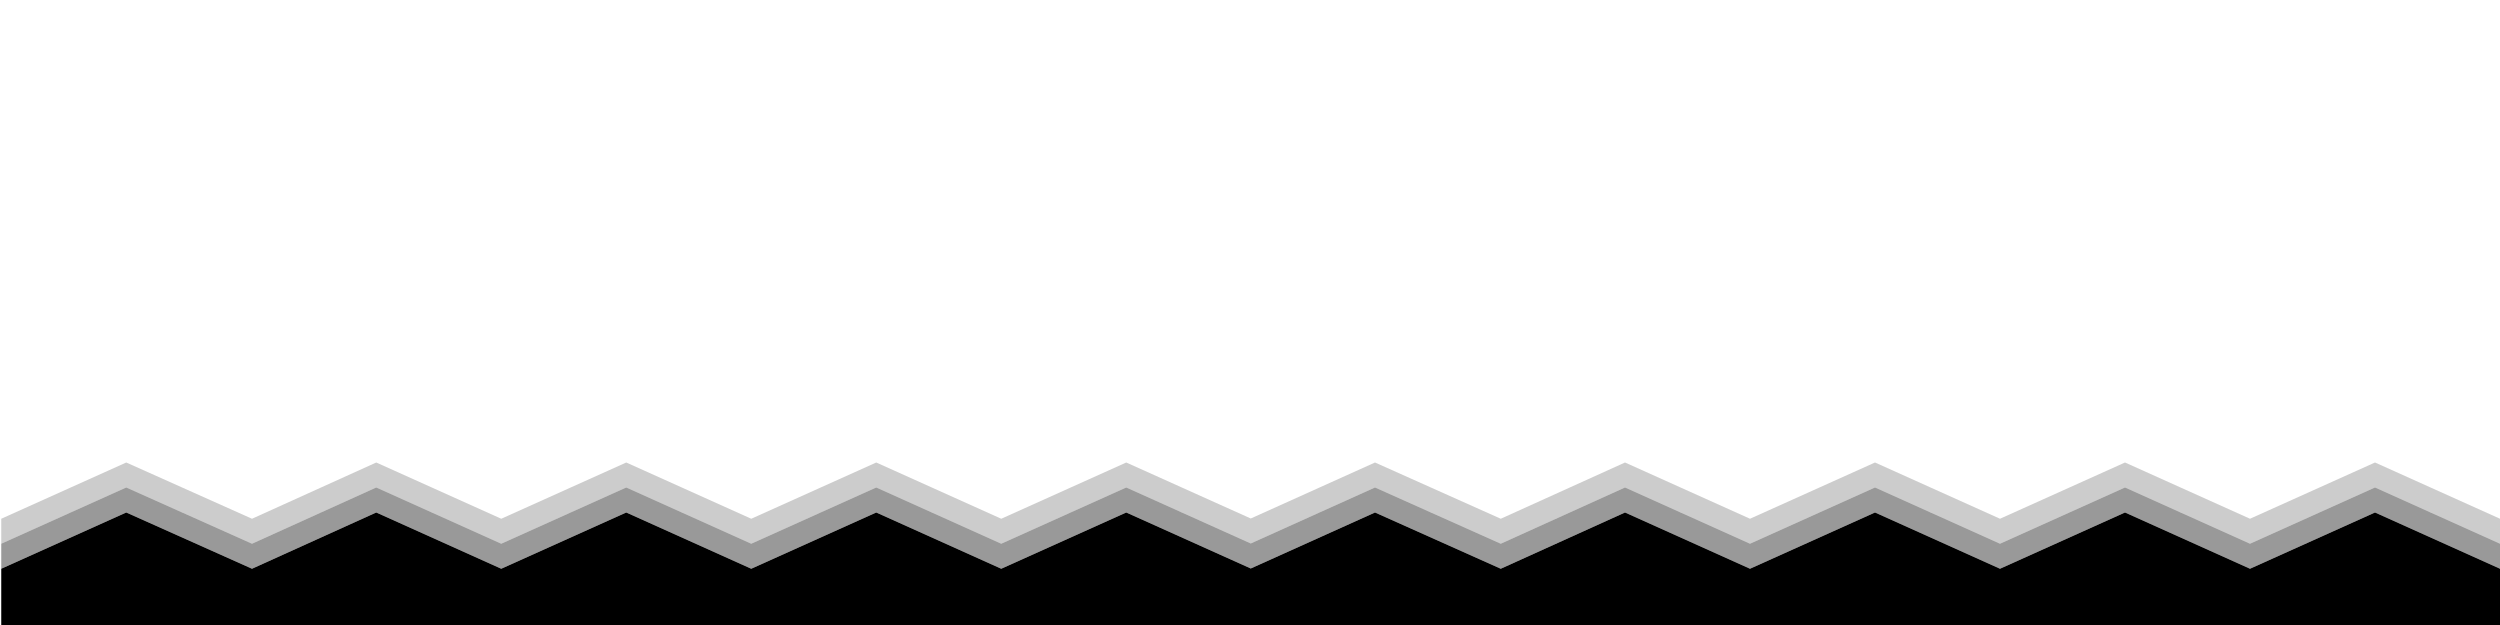 <svg class="thz-svg-shape thz-svg-zigzag-multiple" xmlns="http://www.w3.org/2000/svg" viewBox="0 0 1000 250" preserveAspectRatio="none">
    <polygon points="950,205 900,227.5 850,205 800,227.5 750,205 700,227.5 650,205 600.3,227.5 550,205 500.3,227.4 450.5,205 400.5,227.5 350.5,205 300.5,227.5 250.5,205 200.5,227.5 150.5,205 100.8,227.5 50.5,205 0.5,227.5 0.5,240 0.5,250 500,250 500.5,250 1000,250 1000,240 1000,227.5 " />
    <polygon style="opacity:0.2;" points="950,185 900,207.5 850,185 800,207.5 750,185 700,207.5 650,185 600.3,207.5 550,185 500.3,207.4 450.5,185 400.5,207.5 350.5,185 300.5,207.5 250.5,185 200.5,207.5 150.5,185 100.8,207.5 50.5,185 0.5,207.5 0.5,217.5 50.5,195 100.8,217.5 150.5,195 200.5,217.5 250.5,195 300.5,217.5 350.5,195 400.5,217.5 450.5,195 500.3,217.4 550,195 600.3,217.5 650,195 700,217.5 750,195 800,217.5 850,195 900,217.5 950,195 1000,217.5 1000,207.5 " />
    <polygon style="opacity:0.4;" points="950,195 900,217.5 850,195 800,217.5 750,195 700,217.5 650,195 600.3,217.5 550,195 500.3,217.4 450.5,195 400.5,217.5 350.5,195 300.5,217.5 250.5,195 200.5,217.5 150.5,195 100.8,217.5 50.5,195 0.5,217.5 0.5,227.5 50.5,205 100.8,227.5 150.5,205 200.5,227.5 250.5,205 300.5,227.5 350.5,205 400.5,227.5 450.5,205 500.3,227.4 550,205 600.3,227.5 650,205 700,227.5 750,205 800,227.5 850,205 900,227.5 950,205 1000,227.5 1000,217.5 " />
</svg>